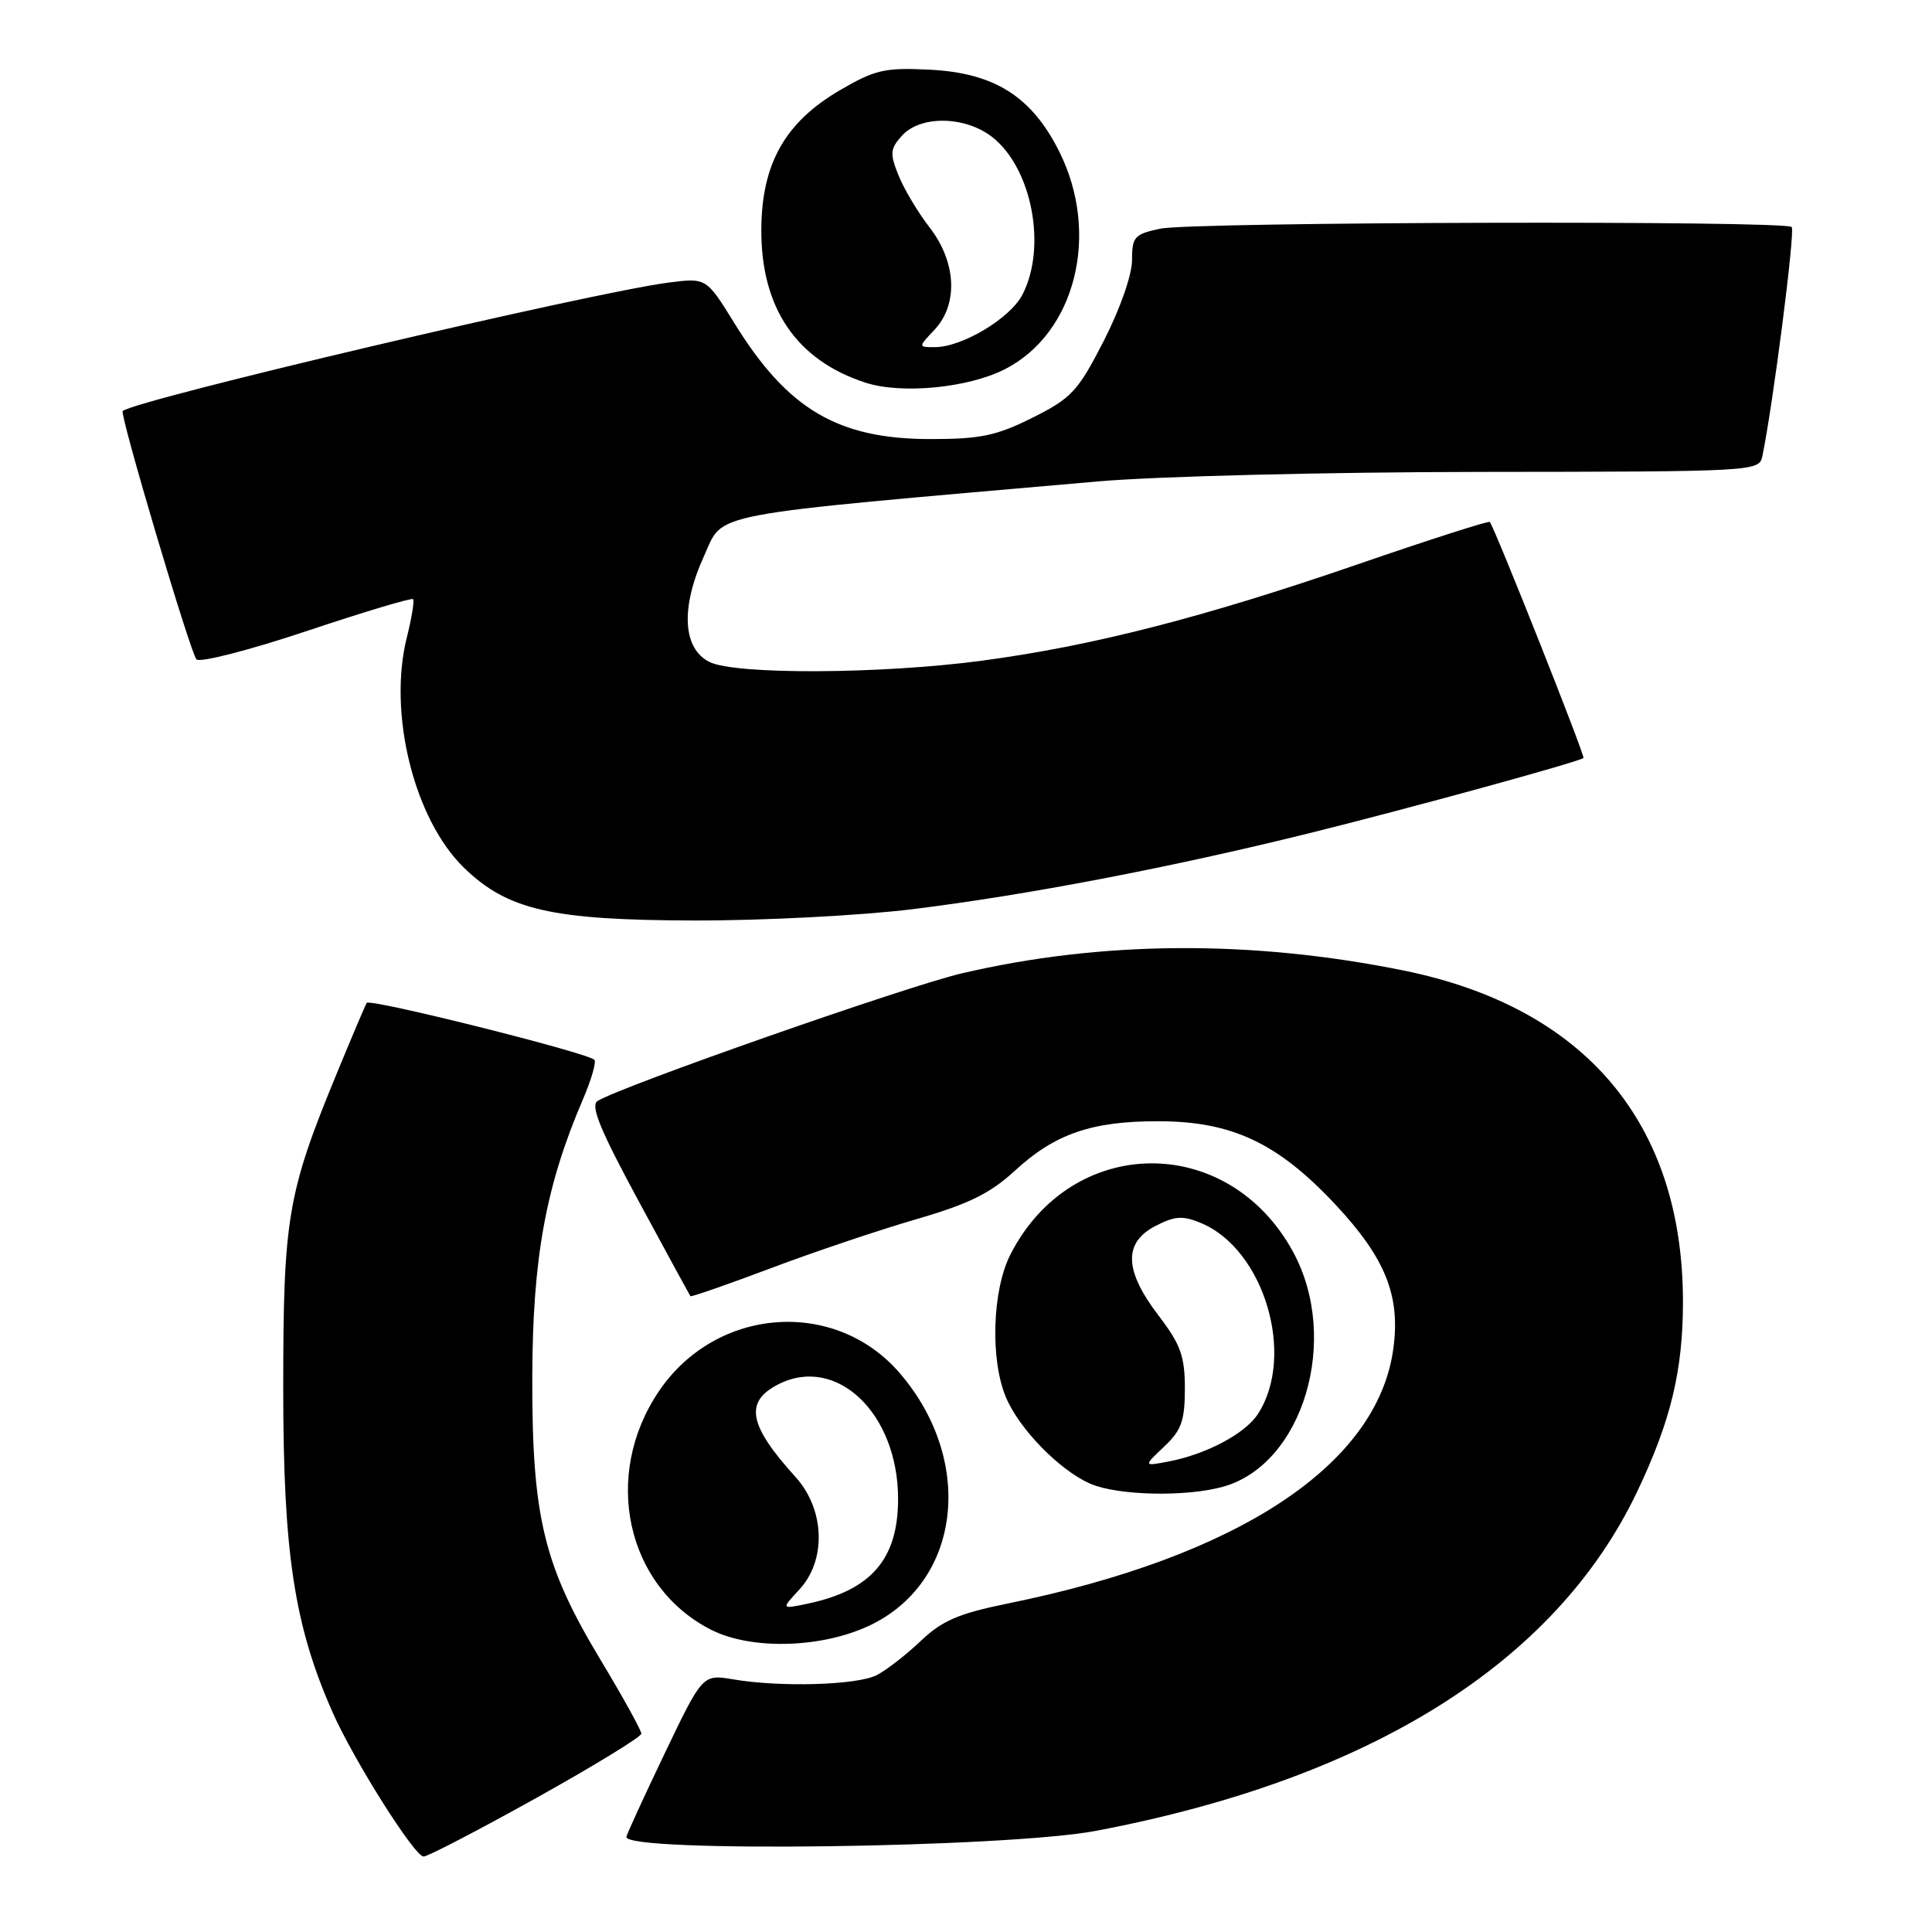 <?xml version="1.0" encoding="UTF-8" standalone="no"?>
<!DOCTYPE svg PUBLIC "-//W3C//DTD SVG 1.1//EN" "http://www.w3.org/Graphics/SVG/1.1/DTD/svg11.dtd" >
<svg xmlns="http://www.w3.org/2000/svg" xmlns:xlink="http://www.w3.org/1999/xlink" version="1.1" viewBox="0 0 256 256">
 <g >
 <path fill="currentColor"
d=" M 71.04 238.25 C 78.69 233.99 84.96 230.15 84.98 229.72 C 84.99 229.30 82.58 224.94 79.63 220.03 C 72.04 207.45 70.49 201.06 70.53 182.50 C 70.57 166.71 72.31 157.16 77.22 145.72 C 78.35 143.09 79.04 140.71 78.76 140.43 C 77.81 139.48 48.95 132.26 48.59 132.89 C 48.39 133.22 46.63 137.37 44.68 142.10 C 38.08 158.11 37.53 161.31 37.53 184.00 C 37.53 205.82 38.99 215.40 44.07 226.89 C 46.89 233.26 54.93 246.00 56.13 246.00 C 56.68 246.00 63.39 242.51 71.04 238.25 Z  M 145.26 242.59 C 181.59 235.69 206.10 220.33 216.91 197.70 C 221.38 188.32 223.00 181.63 223.00 172.50 C 223.00 148.83 210.04 133.47 185.95 128.59 C 165.79 124.51 145.87 124.65 127.38 128.99 C 120.04 130.72 82.36 143.92 79.19 145.88 C 78.20 146.49 79.50 149.68 84.59 159.09 C 88.28 165.92 91.38 171.61 91.48 171.75 C 91.58 171.88 96.36 170.22 102.10 168.06 C 107.84 165.89 116.54 162.97 121.42 161.55 C 128.35 159.54 131.22 158.13 134.48 155.12 C 139.78 150.24 144.67 148.55 153.50 148.57 C 163.24 148.58 169.31 151.44 176.96 159.62 C 183.58 166.70 185.59 171.70 184.62 178.74 C 182.51 194.12 164.12 206.26 133.50 212.48 C 127.02 213.80 124.83 214.74 122.00 217.44 C 120.08 219.27 117.45 221.30 116.18 221.96 C 113.59 223.29 103.47 223.59 97.19 222.53 C 93.10 221.84 93.10 221.84 88.05 232.39 C 85.27 238.20 83.00 243.15 83.00 243.41 C 83.00 245.52 133.36 244.85 145.26 242.59 Z  M 115.75 215.13 C 127.40 209.18 129.07 193.45 119.26 181.99 C 110.69 171.98 94.91 173.13 87.32 184.33 C 79.75 195.49 82.95 210.20 94.20 215.94 C 99.70 218.74 109.39 218.38 115.75 215.13 Z  M 162.06 197.00 C 172.67 194.05 177.63 177.44 171.34 165.88 C 162.75 150.09 142.02 150.28 133.89 166.22 C 131.48 170.93 131.19 180.12 133.28 185.12 C 135.04 189.34 140.39 194.82 144.47 196.60 C 148.08 198.17 157.09 198.38 162.06 197.00 Z  M 120.94 120.47 C 136.18 118.58 155.04 114.97 173.50 110.40 C 186.51 107.18 209.09 100.99 209.82 100.44 C 210.08 100.24 198.16 70.19 197.41 69.16 C 197.27 68.98 189.36 71.52 179.83 74.80 C 159.49 81.81 144.68 85.61 130.06 87.55 C 116.70 89.33 97.39 89.42 94.00 87.71 C 90.44 85.92 90.17 80.49 93.30 73.65 C 95.98 67.79 92.74 68.41 145.50 63.79 C 153.27 63.11 175.87 62.55 196.29 62.53 C 232.27 62.50 233.10 62.46 233.51 60.50 C 234.92 53.74 237.90 30.56 237.41 30.08 C 236.53 29.20 158.03 29.40 153.75 30.30 C 150.31 31.03 150.00 31.37 150.00 34.48 C 150.00 36.42 148.40 40.98 146.25 45.18 C 142.83 51.85 141.99 52.75 136.83 55.34 C 132.05 57.73 129.92 58.18 123.33 58.18 C 111.01 58.18 104.36 54.25 97.29 42.79 C 93.59 36.80 93.59 36.80 88.55 37.45 C 78.31 38.78 18.20 52.92 16.26 54.46 C 15.81 54.81 25.22 86.49 26.03 87.37 C 26.47 87.84 33.02 86.16 40.60 83.63 C 48.17 81.10 54.53 79.19 54.73 79.39 C 54.93 79.59 54.56 81.87 53.91 84.45 C 51.38 94.51 54.87 108.58 61.50 115.00 C 67.26 120.59 73.15 121.93 92.03 121.97 C 101.12 121.99 114.13 121.31 120.94 120.47 Z  M 133.16 48.92 C 142.51 44.15 145.80 31.02 140.38 20.13 C 136.71 12.77 131.77 9.65 123.11 9.23 C 117.24 8.94 115.92 9.25 111.30 11.95 C 104.05 16.18 100.94 21.66 100.88 30.32 C 100.80 40.79 105.52 47.75 114.73 50.72 C 119.50 52.25 128.30 51.40 133.16 48.92 Z  M 105.92 210.62 C 109.53 206.73 109.30 200.01 105.42 195.72 C 99.20 188.86 98.61 185.77 103.07 183.46 C 110.81 179.46 119.00 187.26 119.00 198.61 C 119.00 206.60 115.44 210.72 107.00 212.50 C 103.50 213.23 103.50 213.23 105.92 210.62 Z  M 154.25 191.69 C 156.55 189.52 157.00 188.26 157.00 183.99 C 157.00 179.69 156.44 178.15 153.50 174.30 C 148.96 168.35 148.84 164.65 153.10 162.45 C 155.67 161.12 156.71 161.05 159.12 162.05 C 167.51 165.52 171.72 179.67 166.66 187.39 C 164.97 189.98 159.84 192.70 154.83 193.66 C 151.50 194.29 151.50 194.29 154.25 191.69 Z  M 123.83 43.69 C 127.00 40.31 126.73 34.74 123.18 30.14 C 121.63 28.14 119.77 25.03 119.05 23.22 C 117.89 20.34 117.95 19.71 119.52 17.97 C 121.98 15.26 127.91 15.36 131.49 18.17 C 136.74 22.30 138.74 32.74 135.48 39.04 C 133.85 42.19 127.49 46.00 123.87 46.00 C 121.65 46.00 121.65 46.00 123.83 43.69 Z "/>
</g>
</svg>